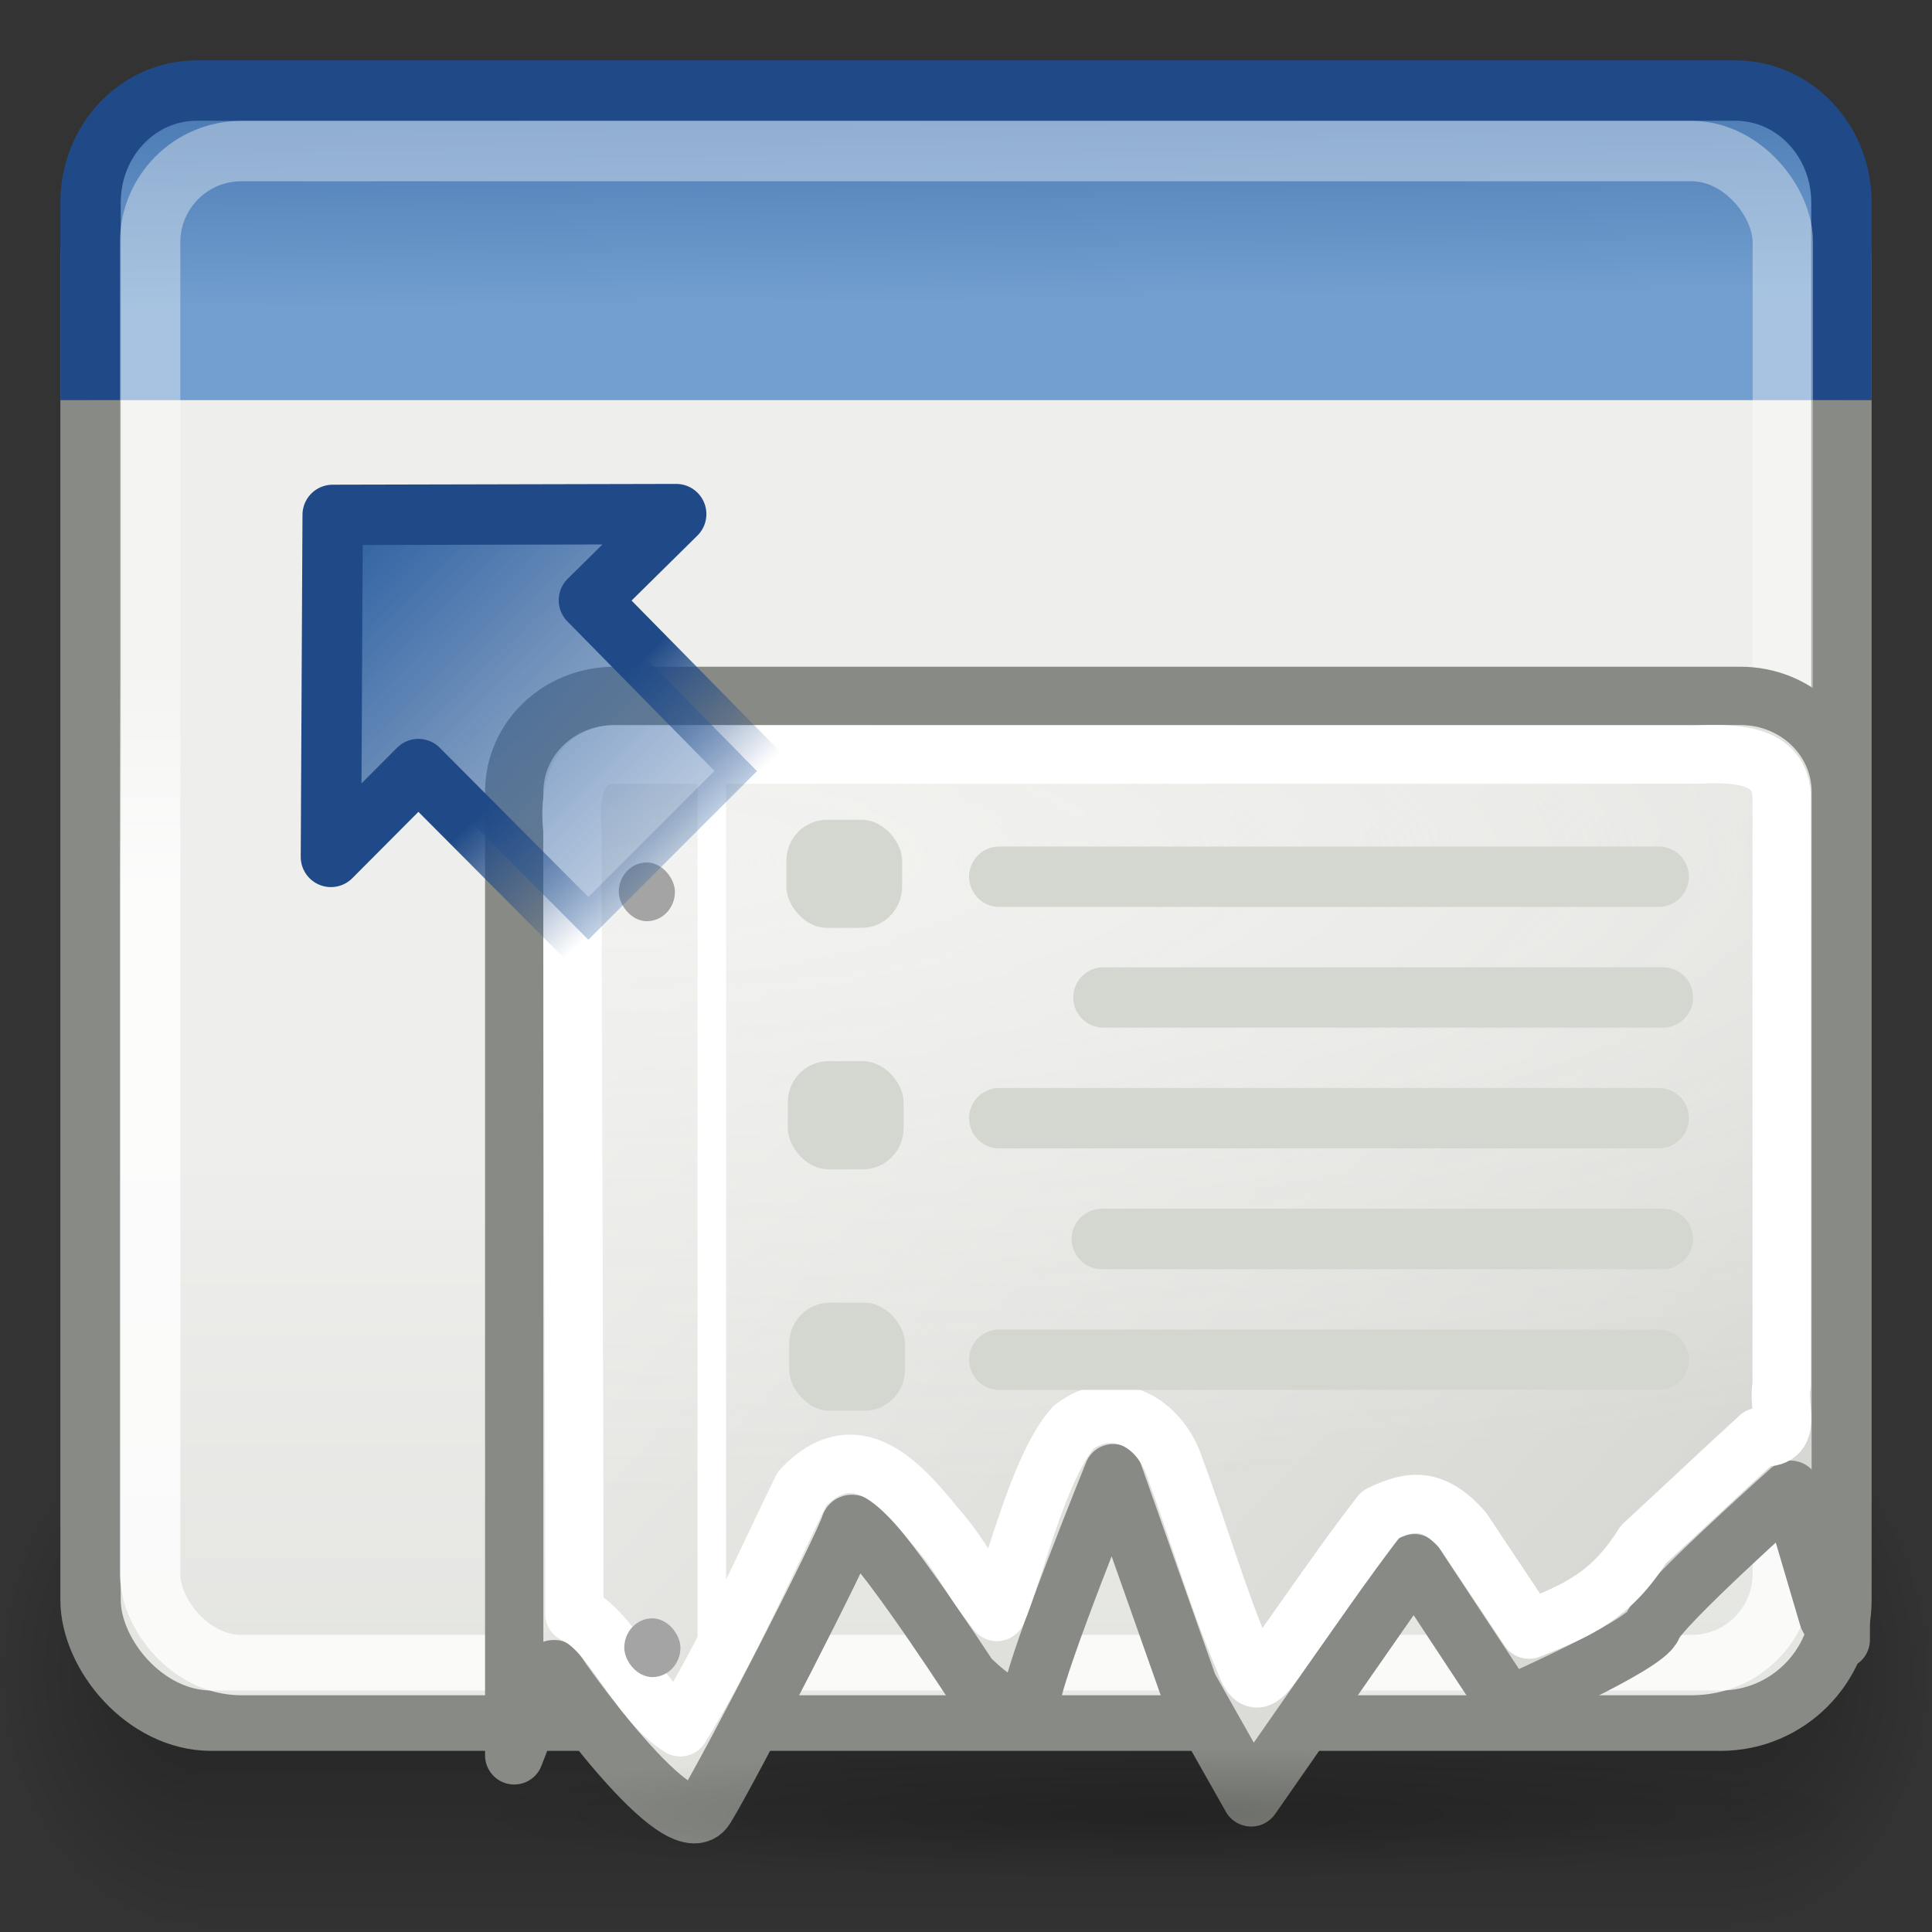 <?xml version="1.0" encoding="UTF-8" standalone="no"?>
<!-- Created with Inkscape (http://www.inkscape.org/) -->
<svg
   xmlns:dc="http://purl.org/dc/elements/1.1/"
   xmlns:cc="http://creativecommons.org/ns#"
   xmlns:rdf="http://www.w3.org/1999/02/22-rdf-syntax-ns#"
   xmlns:svg="http://www.w3.org/2000/svg"
   xmlns="http://www.w3.org/2000/svg"
   xmlns:xlink="http://www.w3.org/1999/xlink"
   xmlns:sodipodi="http://sodipodi.sourceforge.net/DTD/sodipodi-0.dtd"
   xmlns:inkscape="http://www.inkscape.org/namespaces/inkscape"
   inkscape:export-ydpi="90.000000"
   inkscape:export-xdpi="90.000000"
   inkscape:export-filename="/home/jimmac/Desktop/wi-fi.png"
   width="32"
   height="32"
   id="svg11300"
   sodipodi:version="0.32"
   inkscape:version="0.45+devel"
   sodipodi:docbase="/home/patrick/Projects/Fusion/config/ccsm-new-icons/images"
   sodipodi:docname="plugin-winrules.svg"
   inkscape:output_extension="org.inkscape.output.svg.inkscape"
   version="1.0">
  <rect width="100%" height="100%" fill="#333333" stroke="none"/>
  <defs
     id="defs3">
    <linearGradient
       inkscape:collect="always"
       id="linearGradient5559">
      <stop
         style="stop-color:#000000;stop-opacity:1;"
         offset="0"
         id="stop5561" />
      <stop
         style="stop-color:#000000;stop-opacity:0;"
         offset="1"
         id="stop5563" />
    </linearGradient>
    <linearGradient
       id="linearGradient47870">
      <stop
         id="stop47872"
         offset="0"
         style="stop-color:#000000;stop-opacity:0" />
      <stop
         id="stop47878"
         offset="0.5"
         style="stop-color:#000000;stop-opacity:1" />
      <stop
         id="stop47874"
         offset="1"
         style="stop-color:#000000;stop-opacity:0" />
    </linearGradient>
    <linearGradient
       id="linearGradient51765">
      <stop
         id="stop51767"
         offset="0"
         style="stop-color:#000000;stop-opacity:1" />
      <stop
         id="stop51769"
         offset="1"
         style="stop-color:#000000;stop-opacity:0" />
    </linearGradient>
    <linearGradient
       id="linearGradient11995">
      <stop
         style="stop-color:#f2f2f0;stop-opacity:1;"
         offset="0"
         id="stop11997" />
      <stop
         style="stop-color:#eeeeec;stop-opacity:0;"
         offset="1"
         id="stop11999" />
    </linearGradient>
    <linearGradient
       id="linearGradient6159">
      <stop
         style="stop-color:#aeaea6;stop-opacity:1;"
         offset="0"
         id="stop6161" />
      <stop
         style="stop-color:#eeeeec;stop-opacity:1;"
         offset="1"
         id="stop6163" />
    </linearGradient>
    <radialGradient
       inkscape:collect="always"
       xlink:href="#linearGradient11995"
       id="radialGradient2500"
       gradientUnits="userSpaceOnUse"
       gradientTransform="matrix(4.4695864e-3,0.747,-2.539,8.6211139e-3,47.506,16.811)"
       cx="9.812"
       cy="9.819"
       fx="9.812"
       fy="9.819"
       r="17.891" />
    <linearGradient
       inkscape:collect="always"
       xlink:href="#linearGradient6159"
       id="linearGradient4789"
       gradientUnits="userSpaceOnUse"
       gradientTransform="matrix(0.719,0,0,0.55,15.545,20.348)"
       x1="101.057"
       y1="66.738"
       x2="10.834"
       y2="5.397" />
    <radialGradient
       inkscape:collect="always"
       xlink:href="#linearGradient5559"
       id="radialGradient5565"
       cx="32.594"
       cy="49.969"
       fx="32.594"
       fy="49.969"
       r="11.469"
       gradientTransform="matrix(1,0,0,0.221,0,38.94)"
       gradientUnits="userSpaceOnUse" />
    <linearGradient
       id="linearGradient2781">
      <stop
         id="stop2783"
         offset="0"
         style="stop-color:#d3d7cf;stop-opacity:1" />
      <stop
         id="stop2785"
         offset="1"
         style="stop-color:#eeeeec;stop-opacity:1" />
    </linearGradient>
    <linearGradient
       id="linearGradient3674">
      <stop
         id="stop3676"
         offset="0"
         style="stop-color:#3465a4;stop-opacity:1" />
      <stop
         id="stop3678"
         offset="1"
         style="stop-color:#729fcf;stop-opacity:1;" />
    </linearGradient>
    <linearGradient
       id="linearGradient3690">
      <stop
         id="stop3692"
         offset="0"
         style="stop-color:white;stop-opacity:1;" />
      <stop
         id="stop3694"
         offset="1"
         style="stop-color:white;stop-opacity:0.469" />
    </linearGradient>
    <linearGradient
       y2="26.344"
       x2="24.5"
       y1="26.312"
       x1="26.875"
       gradientTransform="matrix(0.801,0.809,0.711,-0.704,-15.515,19.73)"
       gradientUnits="userSpaceOnUse"
       id="linearGradient8338"
       xlink:href="#linearGradient8026"
       inkscape:collect="always" />
    <linearGradient
       y2="27.138"
       x2="22.958"
       y1="13.434"
       x1="22.958"
       gradientTransform="matrix(-0.605,0.599,-0.542,-0.548,49.1,19.809)"
       gradientUnits="userSpaceOnUse"
       id="linearGradient8336"
       xlink:href="#linearGradient4138"
       inkscape:collect="always" />
    <linearGradient
       inkscape:collect="always"
       id="linearGradient8026">
      <stop
         style="stop-color:#204a87;stop-opacity:1;"
         offset="0"
         id="stop8028" />
      <stop
         style="stop-color:#204a87;stop-opacity:0;"
         offset="1"
         id="stop8030" />
    </linearGradient>
    <radialGradient
       r="2.172"
       fy="-12.203"
       fx="51.438"
       cy="-12.203"
       cx="51.438"
       gradientTransform="matrix(-1.958,-9.2540676e-8,-1.2888861e-7,1.457,110.018,62.738)"
       gradientUnits="userSpaceOnUse"
       id="radialGradient8036"
       xlink:href="#linearGradient51765"
       inkscape:collect="always" />
    <radialGradient
       r="2.172"
       fy="-12.203"
       fx="51.438"
       cy="-12.203"
       cx="51.438"
       gradientTransform="matrix(1.958,-8.146468e-7,6.6614241e-7,1.457,-59.018,62.738)"
       gradientUnits="userSpaceOnUse"
       id="radialGradient8034"
       xlink:href="#linearGradient51765"
       inkscape:collect="always" />
    <linearGradient
       y2="-5.563"
       x2="32.085"
       y1="-14.402"
       x1="32.085"
       gradientTransform="matrix(0.979,0,0,0.715,-8.501,52.113)"
       gradientUnits="userSpaceOnUse"
       id="linearGradient8032"
       xlink:href="#linearGradient47870"
       inkscape:collect="always" />
    <linearGradient
       y2="19.539"
       x2="24.926"
       y1="40"
       x1="24.926"
       gradientTransform="matrix(1.245,0,0,1.177,-7.074,-3.983)"
       gradientUnits="userSpaceOnUse"
       id="linearGradient8025"
       xlink:href="#linearGradient2781"
       inkscape:collect="always" />
    <linearGradient
       y2="8.124"
       x2="16.491"
       y1="3.947"
       x1="16.441"
       gradientTransform="matrix(1.245,0,0,1.271,-7.074,-5.302)"
       gradientUnits="userSpaceOnUse"
       id="linearGradient8022"
       xlink:href="#linearGradient3674"
       inkscape:collect="always" />
    <linearGradient
       y2="13.409"
       x2="9.5"
       y1="16.264"
       x1="9.5"
       gradientTransform="matrix(1.261,0,0,1.206,-7.473,-4.946)"
       gradientUnits="userSpaceOnUse"
       id="linearGradient8019"
       xlink:href="#linearGradient3690"
       inkscape:collect="always" />
    <linearGradient
       id="linearGradient4138"
       inkscape:collect="always">
      <stop
         id="stop4140"
         offset="0"
         style="stop-color:#3465a4;stop-opacity:1;" />
      <stop
         id="stop4142"
         offset="1"
         style="stop-color:#3465a4;stop-opacity:0;" />
    </linearGradient>
    <radialGradient
       gradientUnits="userSpaceOnUse"
       gradientTransform="matrix(-9.4888422e-2,1.135,-1.775,-0.185,34.941,-2.783)"
       r="11.336"
       fy="14.351"
       fx="14.551"
       cy="14.351"
       cx="14.551"
       id="radialGradient3577"
       xlink:href="#linearGradient3571"
       inkscape:collect="always" />
    <linearGradient
       id="linearGradient3571">
      <stop
         id="stop3573"
         offset="0"
         style="stop-color:#c7c7c7;stop-opacity:1;" />
      <stop
         id="stop3575"
         offset="1"
         style="stop-color:#858585;stop-opacity:1;" />
    </linearGradient>
    <linearGradient
       inkscape:collect="always"
       xlink:href="#linearGradient47870"
       id="linearGradient8263"
       gradientUnits="userSpaceOnUse"
       gradientTransform="matrix(0.979,0,0,0.715,-8.501,52.113)"
       x1="32.085"
       y1="-14.402"
       x2="32.085"
       y2="-5.563" />
    <radialGradient
       inkscape:collect="always"
       xlink:href="#linearGradient51765"
       id="radialGradient8265"
       gradientUnits="userSpaceOnUse"
       gradientTransform="matrix(1.958,-8.146468e-7,6.6614241e-7,1.457,-59.018,62.738)"
       cx="51.438"
       cy="-12.203"
       fx="51.438"
       fy="-12.203"
       r="2.172" />
    <radialGradient
       inkscape:collect="always"
       xlink:href="#linearGradient51765"
       id="radialGradient8267"
       gradientUnits="userSpaceOnUse"
       gradientTransform="matrix(-1.958,-9.2540676e-8,-1.2888861e-7,1.457,110.018,62.738)"
       cx="51.438"
       cy="-12.203"
       fx="51.438"
       fy="-12.203"
       r="2.172" />
    <linearGradient
       inkscape:collect="always"
       xlink:href="#linearGradient2781"
       id="linearGradient8269"
       gradientUnits="userSpaceOnUse"
       gradientTransform="matrix(1.245,0,0,1.177,-7.074,-3.983)"
       x1="24.926"
       y1="40"
       x2="24.926"
       y2="19.539" />
    <linearGradient
       inkscape:collect="always"
       xlink:href="#linearGradient3674"
       id="linearGradient8271"
       gradientUnits="userSpaceOnUse"
       gradientTransform="matrix(1.245,0,0,1.271,-7.074,-5.302)"
       x1="16.441"
       y1="3.947"
       x2="16.491"
       y2="8.124" />
    <linearGradient
       inkscape:collect="always"
       xlink:href="#linearGradient3690"
       id="linearGradient8273"
       gradientUnits="userSpaceOnUse"
       gradientTransform="matrix(1.261,0,0,1.206,-7.473,-4.946)"
       x1="9.5"
       y1="16.264"
       x2="9.5"
       y2="13.409" />
    <radialGradient
       inkscape:collect="always"
       xlink:href="#linearGradient3571"
       id="radialGradient8275"
       gradientUnits="userSpaceOnUse"
       gradientTransform="matrix(-9.4888422e-2,1.135,-1.775,-0.185,34.941,-2.783)"
       cx="14.551"
       cy="14.351"
       fx="14.551"
       fy="14.351"
       r="11.336" />
    <linearGradient
       inkscape:collect="always"
       xlink:href="#linearGradient4138"
       id="linearGradient8277"
       gradientUnits="userSpaceOnUse"
       gradientTransform="matrix(-0.605,0.599,-0.542,-0.548,49.1,19.809)"
       x1="22.958"
       y1="13.434"
       x2="22.958"
       y2="27.138" />
    <linearGradient
       inkscape:collect="always"
       xlink:href="#linearGradient8026"
       id="linearGradient8279"
       gradientUnits="userSpaceOnUse"
       gradientTransform="matrix(0.801,0.809,0.711,-0.704,-15.515,19.73)"
       x1="26.875"
       y1="26.312"
       x2="24.5"
       y2="26.344" />
    <linearGradient
       inkscape:collect="always"
       xlink:href="#linearGradient4138"
       id="linearGradient8284"
       gradientUnits="userSpaceOnUse"
       gradientTransform="matrix(0.605,-0.599,0.542,0.548,-15.014,15.266)"
       x1="22.958"
       y1="13.434"
       x2="22.958"
       y2="27.138" />
    <linearGradient
       inkscape:collect="always"
       xlink:href="#linearGradient8026"
       id="linearGradient8286"
       gradientUnits="userSpaceOnUse"
       gradientTransform="matrix(-0.801,-0.809,-0.711,0.704,49.601,15.345)"
       x1="26.875"
       y1="26.312"
       x2="24.5"
       y2="26.344" />
    <radialGradient
       inkscape:collect="always"
       xlink:href="#linearGradient3571"
       id="radialGradient8290"
       gradientUnits="userSpaceOnUse"
       gradientTransform="matrix(-9.4888422e-2,1.135,-1.775,-0.185,34.941,-2.783)"
       cx="14.551"
       cy="14.351"
       fx="14.551"
       fy="14.351"
       r="11.336" />
    <linearGradient
       inkscape:collect="always"
       xlink:href="#linearGradient3690"
       id="linearGradient8294"
       gradientUnits="userSpaceOnUse"
       gradientTransform="matrix(1.261,0,0,1.206,-7.473,-4.946)"
       x1="9.5"
       y1="16.264"
       x2="9.5"
       y2="13.409" />
    <linearGradient
       inkscape:collect="always"
       xlink:href="#linearGradient3674"
       id="linearGradient8297"
       gradientUnits="userSpaceOnUse"
       gradientTransform="matrix(1.245,0,0,1.271,-7.074,-5.302)"
       x1="16.441"
       y1="3.947"
       x2="16.491"
       y2="8.124" />
    <linearGradient
       inkscape:collect="always"
       xlink:href="#linearGradient2781"
       id="linearGradient8300"
       gradientUnits="userSpaceOnUse"
       gradientTransform="matrix(1.245,0,0,1.177,-7.074,-3.983)"
       x1="24.926"
       y1="40"
       x2="24.926"
       y2="19.539" />
    <radialGradient
       inkscape:collect="always"
       xlink:href="#linearGradient11995"
       id="radialGradient8312"
       gradientUnits="userSpaceOnUse"
       gradientTransform="matrix(3.6027638e-3,0.585,-2.046,6.7509204e-3,30.906,8.46)"
       cx="9.812"
       cy="9.819"
       fx="9.812"
       fy="9.819"
       r="17.891" />
    <linearGradient
       inkscape:collect="always"
       xlink:href="#linearGradient6159"
       id="linearGradient8315"
       gradientUnits="userSpaceOnUse"
       gradientTransform="matrix(0.598,0,0,0.437,4.866,10.958)"
       x1="101.057"
       y1="66.738"
       x2="10.834"
       y2="5.397" />
    <radialGradient
       inkscape:collect="always"
       xlink:href="#linearGradient11995"
       id="radialGradient8318"
       gradientUnits="userSpaceOnUse"
       gradientTransform="matrix(3.6626702e-3,0.585,-2.08,6.7509204e-3,31.279,8.46)"
       cx="9.812"
       cy="9.819"
       fx="9.812"
       fy="9.819"
       r="17.891" />
  </defs>
  <sodipodi:namedview
     stroke="#ef2929"
     fill="#eeeeec"
     id="base"
     pagecolor="#ffffff"
     bordercolor="#666666"
     borderopacity="0.255"
     inkscape:pageopacity="0.0"
     inkscape:pageshadow="2"
     inkscape:zoom="0.99999999"
     inkscape:cx="17.877996"
     inkscape:cy="13.898849"
     inkscape:current-layer="layer1"
     showgrid="false"
     inkscape:grid-bbox="true"
     inkscape:document-units="px"
     inkscape:showpageshadow="false"
     inkscape:window-width="1146"
     inkscape:window-height="707"
     inkscape:window-x="66"
     inkscape:window-y="49"
     showguides="true"
     inkscape:guide-bbox="true"
     inkscape:snap-global="false">
    <inkscape:grid
       type="xygrid"
       id="grid7906"
       visible="true"
       enabled="true" />
  </sodipodi:namedview>
  <g
     id="layer1"
     inkscape:label="Layer 1"
     inkscape:groupmode="layer">
    <g
       transform="matrix(0.783,0,0,1.362,-3.971,-33.549)"
       id="g7994">
      <rect
         width="32.357"
         height="6.323"
         x="9.322"
         y="41.809"
         style="opacity:0.3;fill:url(#linearGradient8263);fill-opacity:1;fill-rule:evenodd;stroke:none;stroke-width:1.024;stroke-linecap:butt;stroke-linejoin:miter;stroke-miterlimit:4;stroke-dasharray:none;stroke-dashoffset:0;stroke-opacity:1"
         id="rect7996" />
      <path
         d="M 41.678,41.8 L 41.678,48.127 C 44.022,48.103 45.93,46.705 45.93,44.974 C 45.93,43.243 44.022,41.824 41.678,41.8 z"
         style="opacity:0.3;fill:url(#radialGradient8265);fill-opacity:1;fill-rule:evenodd;stroke:none;stroke-width:1.024;stroke-linecap:butt;stroke-linejoin:miter;stroke-miterlimit:4;stroke-dasharray:none;stroke-dashoffset:0;stroke-opacity:1"
         id="path7998" />
      <path
         d="M 9.322,41.8 L 9.322,48.127 C 6.978,48.103 5.07,46.705 5.07,44.974 C 5.07,43.243 6.978,41.824 9.322,41.8 z"
         style="opacity:0.3;fill:url(#radialGradient8267);fill-opacity:1;fill-rule:evenodd;stroke:none;stroke-width:1.024;stroke-linecap:butt;stroke-linejoin:miter;stroke-miterlimit:4;stroke-dasharray:none;stroke-dashoffset:0;stroke-opacity:1"
         id="path8000" />
    </g>
    <rect
       style="fill:url(#linearGradient8300);fill-opacity:1;stroke:#888a85;stroke-width:1;stroke-miterlimit:4;stroke-dasharray:none;stroke-opacity:1"
       id="rect8002"
       width="29"
       height="26.191"
       x="1.5"
       y="2.309"
       rx="2"
       ry="2" />
    <path
       style="fill:url(#linearGradient8297);fill-opacity:1;stroke:#204a87;stroke-width:1;stroke-miterlimit:4;stroke-opacity:1"
       d="M 1.5,6.628 L 1.5,3.355 C 1.5,2.327 2.284,1.5 3.258,1.5 L 28.742,1.5 C 29.716,1.5 30.5,2.327 30.5,3.355 L 30.5,6.628"
       id="path8004"
       sodipodi:nodetypes="cccccc" />
    <rect
       style="opacity:0.8;fill:none;fill-opacity:1;stroke:url(#linearGradient8294);stroke-width:1;stroke-miterlimit:4;stroke-dasharray:none;stroke-opacity:1"
       id="rect8006"
       width="27.042"
       height="25.077"
       x="2.487"
       y="2.502"
       rx="1.511"
       ry="1.511" />
    <path
       style="fill:url(#linearGradient8315);fill-opacity:1;fill-rule:evenodd;stroke:#888a85;stroke-width:0.966;stroke-linecap:round;stroke-linejoin:round;stroke-miterlimit:4;stroke-dasharray:none;stroke-dashoffset:0;stroke-opacity:1"
       d="M 10.179,11.526 C 9.258,11.526 8.517,12.235 8.517,13.116 L 8.517,29.074 C 8.767,28.424 9.119,27.53 9.192,27.657 C 9.296,27.838 11.27,30.62 11.685,29.944 C 12.101,29.268 13.971,25.632 14.075,25.271 C 14.179,24.91 16.049,27.782 16.049,27.782 C 16.049,27.782 16.984,28.736 17.088,28.105 C 17.191,27.473 18.438,24.401 18.438,24.401 L 19.685,27.931 L 20.724,29.77 L 23.425,25.892 L 24.983,28.254 C 24.983,28.254 27.268,27.252 27.372,26.936 C 27.476,26.621 29.658,24.675 29.658,24.675 L 30.281,26.787 L 30.489,27.16 L 30.489,13.116 C 30.489,12.235 29.748,11.526 28.827,11.526 L 10.179,11.526 z"
       id="rect2280" />
    <path
       style="fill:url(#radialGradient8318);fill-opacity:1;fill-rule:evenodd;stroke:#ffffff;stroke-width:0.966;stroke-linecap:round;stroke-linejoin:round;stroke-miterlimit:4;stroke-dasharray:none;stroke-dashoffset:0;stroke-opacity:1"
       d="M 10.246,12.499 C 9.516,12.458 9.42,13.212 9.481,13.749 C 9.481,18.113 9.513,22.366 9.513,26.729 C 10.173,27.035 10.541,28.151 11.267,28.609 C 12.04,27.348 12.611,26.039 13.282,24.659 C 14.165,23.725 14.909,24.565 15.487,25.273 C 15.936,25.78 16.059,26.136 16.512,26.7 C 16.807,26.009 17.2,24.296 17.779,23.643 C 18.413,23.148 19.206,23.51 19.467,24.332 C 19.853,25.365 20.164,26.464 20.598,27.476 C 20.757,27.917 20.852,27.89 21.123,27.5 C 21.688,26.71 22.27,25.852 22.864,25.084 C 23.372,24.833 23.745,24.803 24.229,25.346 C 24.525,25.796 25.028,26.542 25.325,26.992 C 26.13,26.673 26.681,26.438 27.22,25.581 C 27.882,24.972 28.447,24.434 29.139,23.801 C 29.732,23.87 29.431,23.303 29.51,22.942 C 29.51,19.681 29.51,16.42 29.51,13.16 C 29.458,12.434 28.611,12.481 28.065,12.499 C 22.125,12.499 16.186,12.499 10.246,12.499 z"
       id="path2498"
       sodipodi:nodetypes="cccccccccccccccccccc" />
    <rect
       style="fill:#a4a4a4;fill-opacity:1;fill-rule:evenodd;stroke:none;stroke-width:1.51;stroke-linecap:round;stroke-linejoin:round;stroke-miterlimit:4;stroke-dasharray:none;stroke-dashoffset:0;stroke-opacity:1"
       id="rect13954"
       width="0.93"
       height="0.973"
       x="10.249"
       y="14.285"
       rx="0.673"
       ry="0.68" />
    <path
       style="fill:none;fill-rule:evenodd;stroke:#ffffff;stroke-width:0.473;stroke-linecap:butt;stroke-linejoin:miter;stroke-miterlimit:4;stroke-dasharray:none;stroke-opacity:1"
       d="M 11.79,12.015 L 11.79,27.564"
       id="path13960" />
    <rect
       ry="0.68"
       rx="0.673"
       y="26.805"
       x="10.34"
       height="0.973"
       width="0.93"
       id="rect2502"
       style="fill:#a4a4a4;fill-opacity:1;fill-rule:evenodd;stroke:none;stroke-width:1.51;stroke-linecap:round;stroke-linejoin:round;stroke-miterlimit:4;stroke-dasharray:none;stroke-dashoffset:0;stroke-opacity:1" />
    <path
       sodipodi:type="arc"
       style="opacity:0.204;fill:url(#radialGradient5565);fill-opacity:1;fill-rule:evenodd;stroke:none;stroke-width:1;stroke-linecap:butt;stroke-linejoin:miter;stroke-miterlimit:4;stroke-dasharray:none;stroke-dashoffset:0;stroke-opacity:1"
       id="path5176"
       sodipodi:cx="32.59375"
       sodipodi:cy="49.96875"
       sodipodi:rx="11.46875"
       sodipodi:ry="2.53125"
       d="M 44.062,49.969 A 11.469,2.531 0 1 1 21.125,49.969 A 11.469,2.531 0 1 1 44.062,49.969 z"
       transform="matrix(1.018,0,0,0.434,-13.858,8.356)" />
    <path
       sodipodi:nodetypes="cccccccc"
       id="path8034"
       d="M 5.51,8.528 L 5.481,14.193 L 6.93,12.738 L 9.745,15.565 L 12.538,12.772 L 9.754,9.942 L 11.2,8.515 L 5.51,8.528 z"
       style="fill:url(#linearGradient8284);fill-opacity:1;fill-rule:evenodd;stroke:url(#linearGradient8286);stroke-width:1;stroke-linecap:round;stroke-linejoin:round;marker:none;marker-start:none;marker-mid:none;marker-end:none;stroke-miterlimit:4;stroke-dasharray:none;stroke-dashoffset:0;stroke-opacity:1;visibility:visible;display:inline;overflow:visible" />
    <g
       id="layer2"
       transform="translate(5.988,-61.69)" />
    <g
       id="g4467"
       transform="translate(-37.935,-114.559)" />
    <path
       style="fill:none;fill-rule:evenodd;stroke:#d3d7cf;stroke-width:1px;stroke-linecap:round;stroke-linejoin:miter;stroke-opacity:1"
       d="M 16.551,14.521 L 27.473,14.521"
       id="path8320"
       sodipodi:nodetypes="cc" />
    <path
       sodipodi:nodetypes="cc"
       id="path9092"
       d="M 18.277,16.521 L 27.543,16.521"
       style="fill:none;fill-rule:evenodd;stroke:#d3d7cf;stroke-width:1px;stroke-linecap:round;stroke-linejoin:miter;stroke-opacity:1" />
    <path
       style="fill:none;fill-rule:evenodd;stroke:#d3d7cf;stroke-width:1px;stroke-linecap:round;stroke-linejoin:miter;stroke-opacity:1"
       d="M 16.551,18.521 L 27.473,18.521"
       id="path9094"
       sodipodi:nodetypes="cc" />
    <path
       sodipodi:nodetypes="cc"
       id="path9096"
       d="M 18.25,20.521 L 27.541,20.521"
       style="fill:none;fill-rule:evenodd;stroke:#d3d7cf;stroke-width:1px;stroke-linecap:round;stroke-linejoin:miter;stroke-opacity:1" />
    <path
       style="fill:none;fill-rule:evenodd;stroke:#d3d7cf;stroke-width:1px;stroke-linecap:round;stroke-linejoin:miter;stroke-opacity:1"
       d="M 16.551,22.521 L 27.473,22.521"
       id="path9098"
       sodipodi:nodetypes="cc" />
    <rect
       ry="0.68"
       rx="0.673"
       y="13.578"
       x="13.025"
       height="1.79"
       width="1.917"
       id="rect9100"
       style="fill:#d3d7cf;fill-opacity:1;fill-rule:evenodd;stroke:none;stroke-width:1.51;stroke-linecap:round;stroke-linejoin:round;stroke-miterlimit:4;stroke-dasharray:none;stroke-dashoffset:0;stroke-opacity:1" />
    <rect
       style="fill:#d3d7cf;fill-opacity:1;fill-rule:evenodd;stroke:none;stroke-width:1.51;stroke-linecap:round;stroke-linejoin:round;stroke-miterlimit:4;stroke-dasharray:none;stroke-dashoffset:0;stroke-opacity:1"
       id="rect9102"
       width="1.917"
       height="1.79"
       x="13.049"
       y="17.577"
       rx="0.673"
       ry="0.68" />
    <rect
       ry="0.68"
       rx="0.673"
       y="21.577"
       x="13.072"
       height="1.79"
       width="1.917"
       id="rect9104"
       style="fill:#d3d7cf;fill-opacity:1;fill-rule:evenodd;stroke:none;stroke-width:1.51;stroke-linecap:round;stroke-linejoin:round;stroke-miterlimit:4;stroke-dasharray:none;stroke-dashoffset:0;stroke-opacity:1" />
  </g>
</svg>
